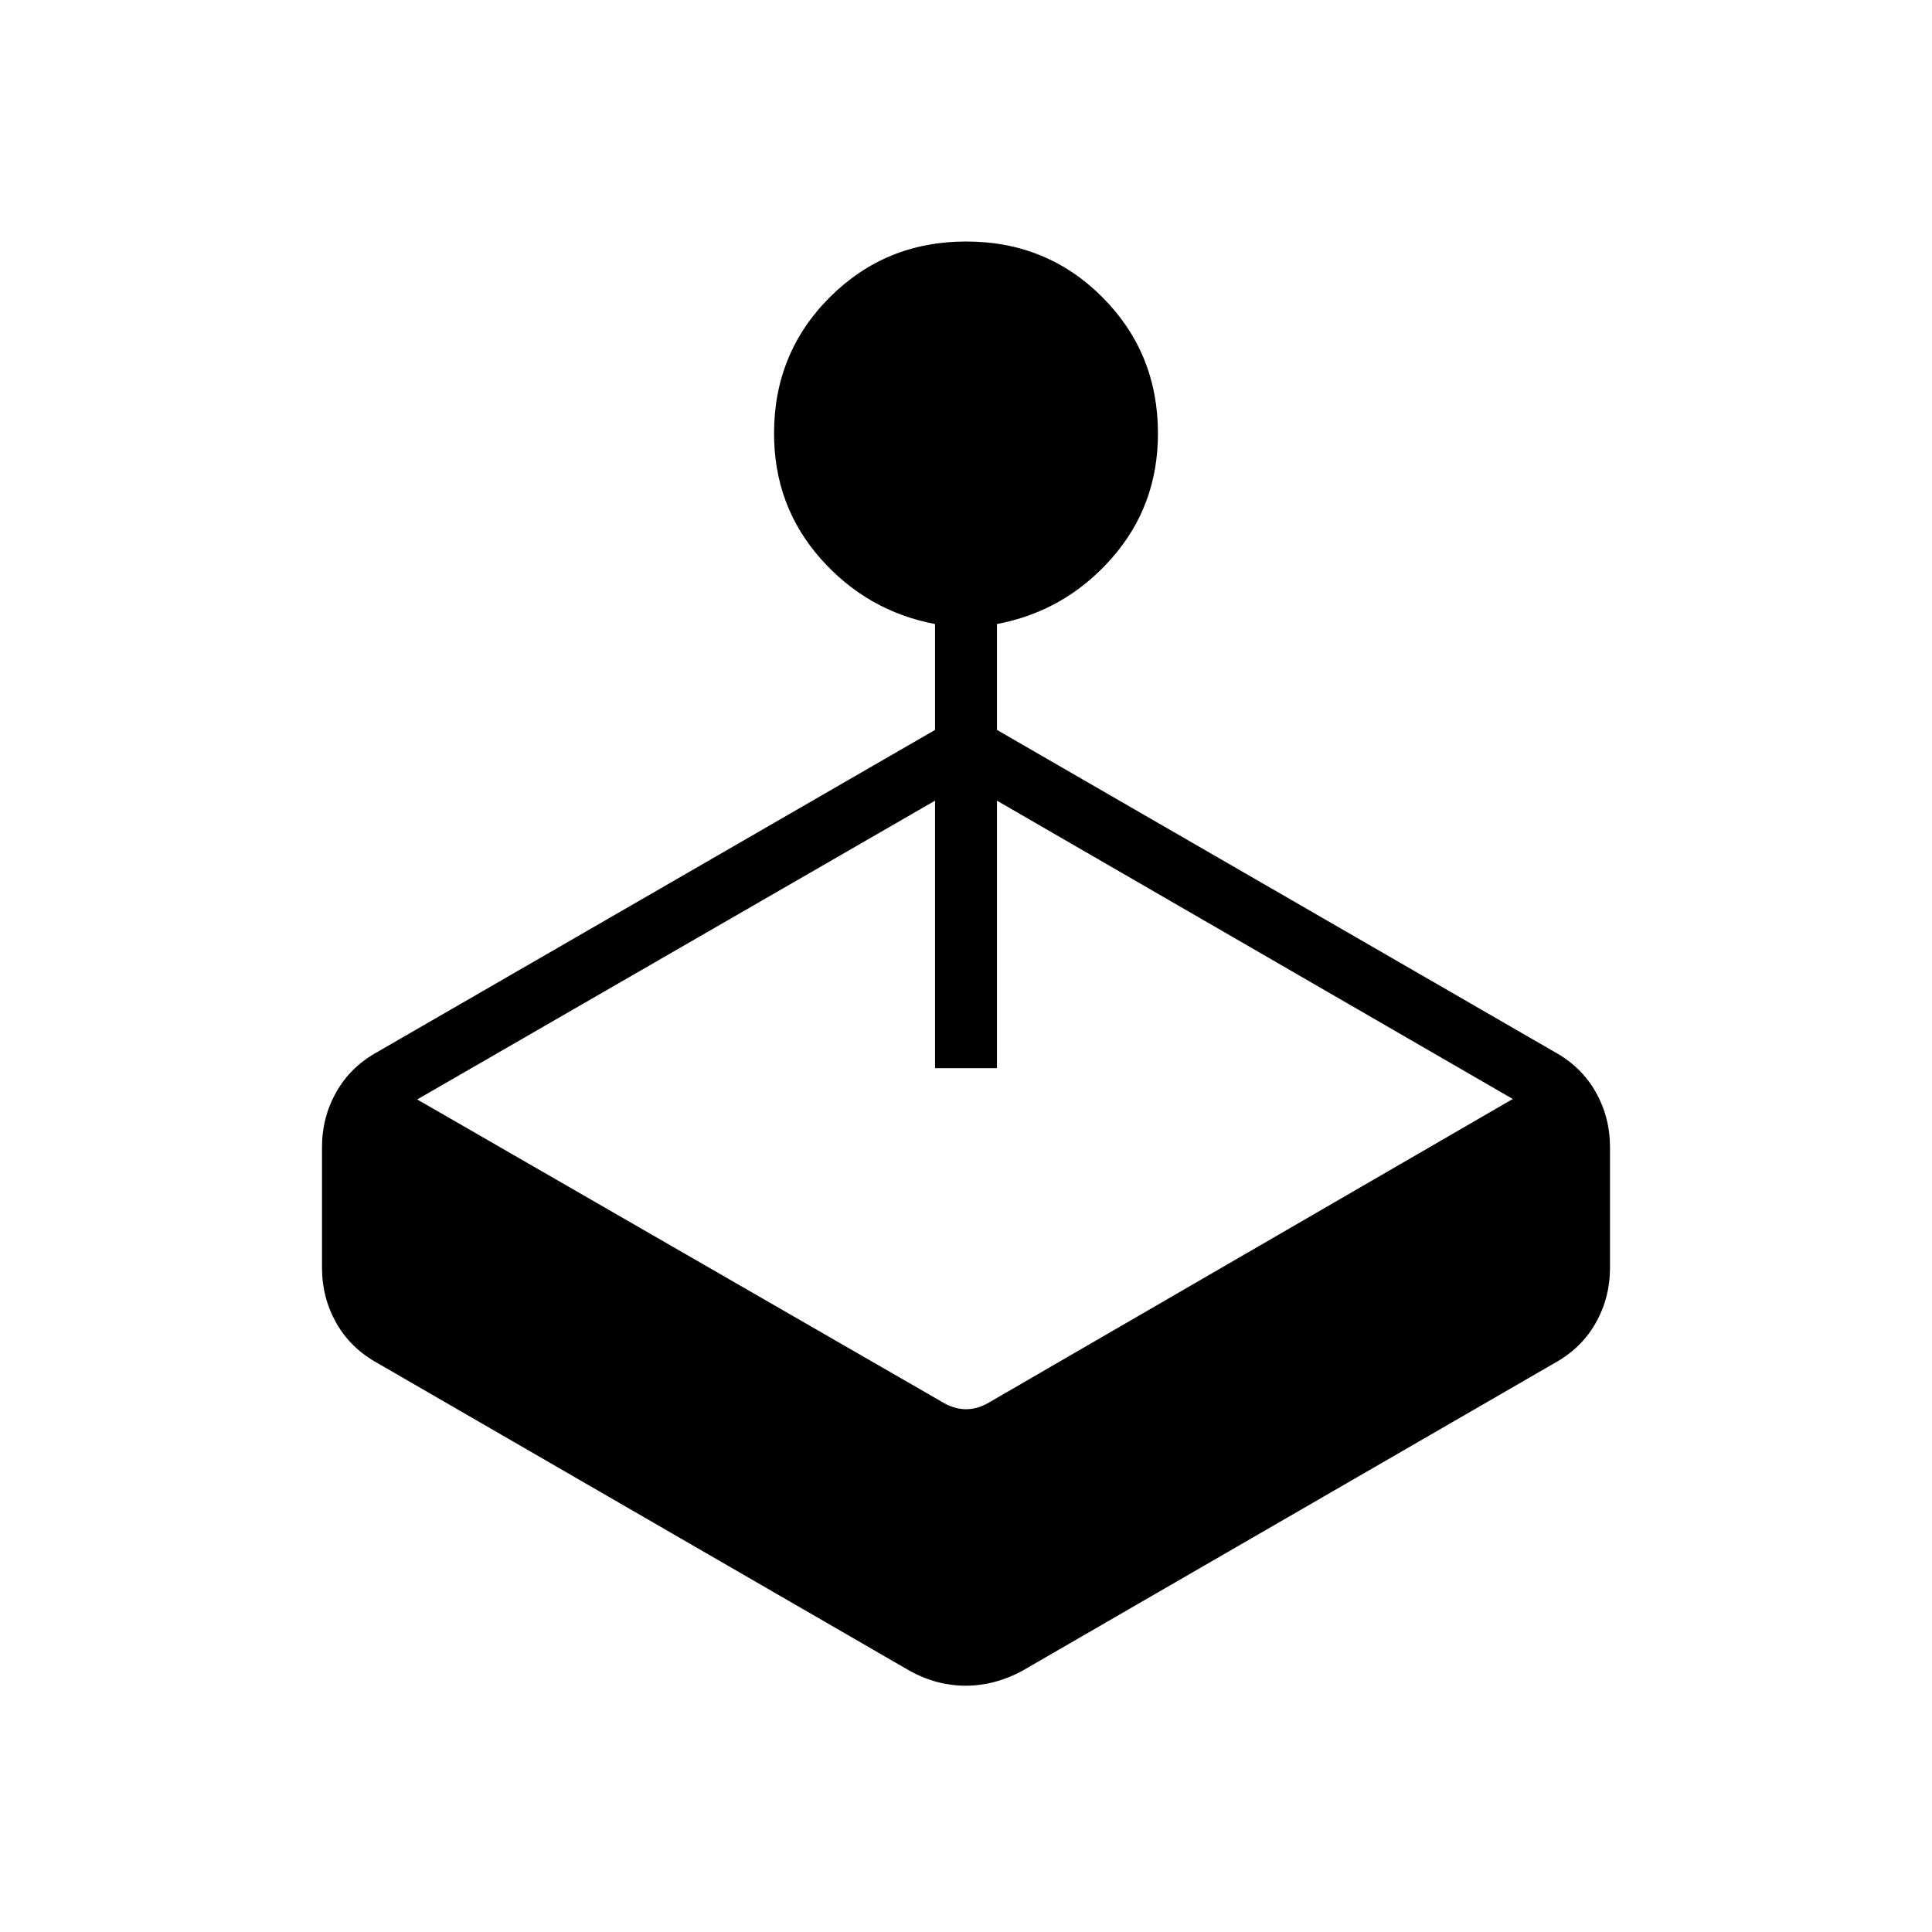 <svg xmlns="http://www.w3.org/2000/svg" width="48" height="48" viewBox="0 -960 960 960"><path d="M464.62-597.31v-52.61q-33.77-6.39-56.89-32.53-23.11-26.15-23.11-62.17 0-40.01 27.71-67.69Q440.05-840 480.1-840t67.67 27.69q27.61 27.68 27.61 67.69 0 36.02-23.11 62.17-23.12 26.14-56.89 32.53v52.61l276.93 159.93q13.48 7.4 20.58 19.99Q800-404.8 800-390v60q0 14.8-7.11 27.39-7.1 12.59-20.58 19.99l-264.62 153q-13.56 7.24-27.85 7.24-14.3 0-27.53-7.24l-264.62-153q-13.48-7.4-20.58-19.99Q160-315.2 160-330v-60q0-14.8 7.11-27.39 7.1-12.59 20.58-19.99l276.93-159.93ZM207.31-413.69l260.38 150.07q6.16 3.85 12.31 3.85t12.31-3.85l259.38-150.3-256.31-148.23v132.92h-30.76v-132.92L207.31-413.69Z"/></svg>